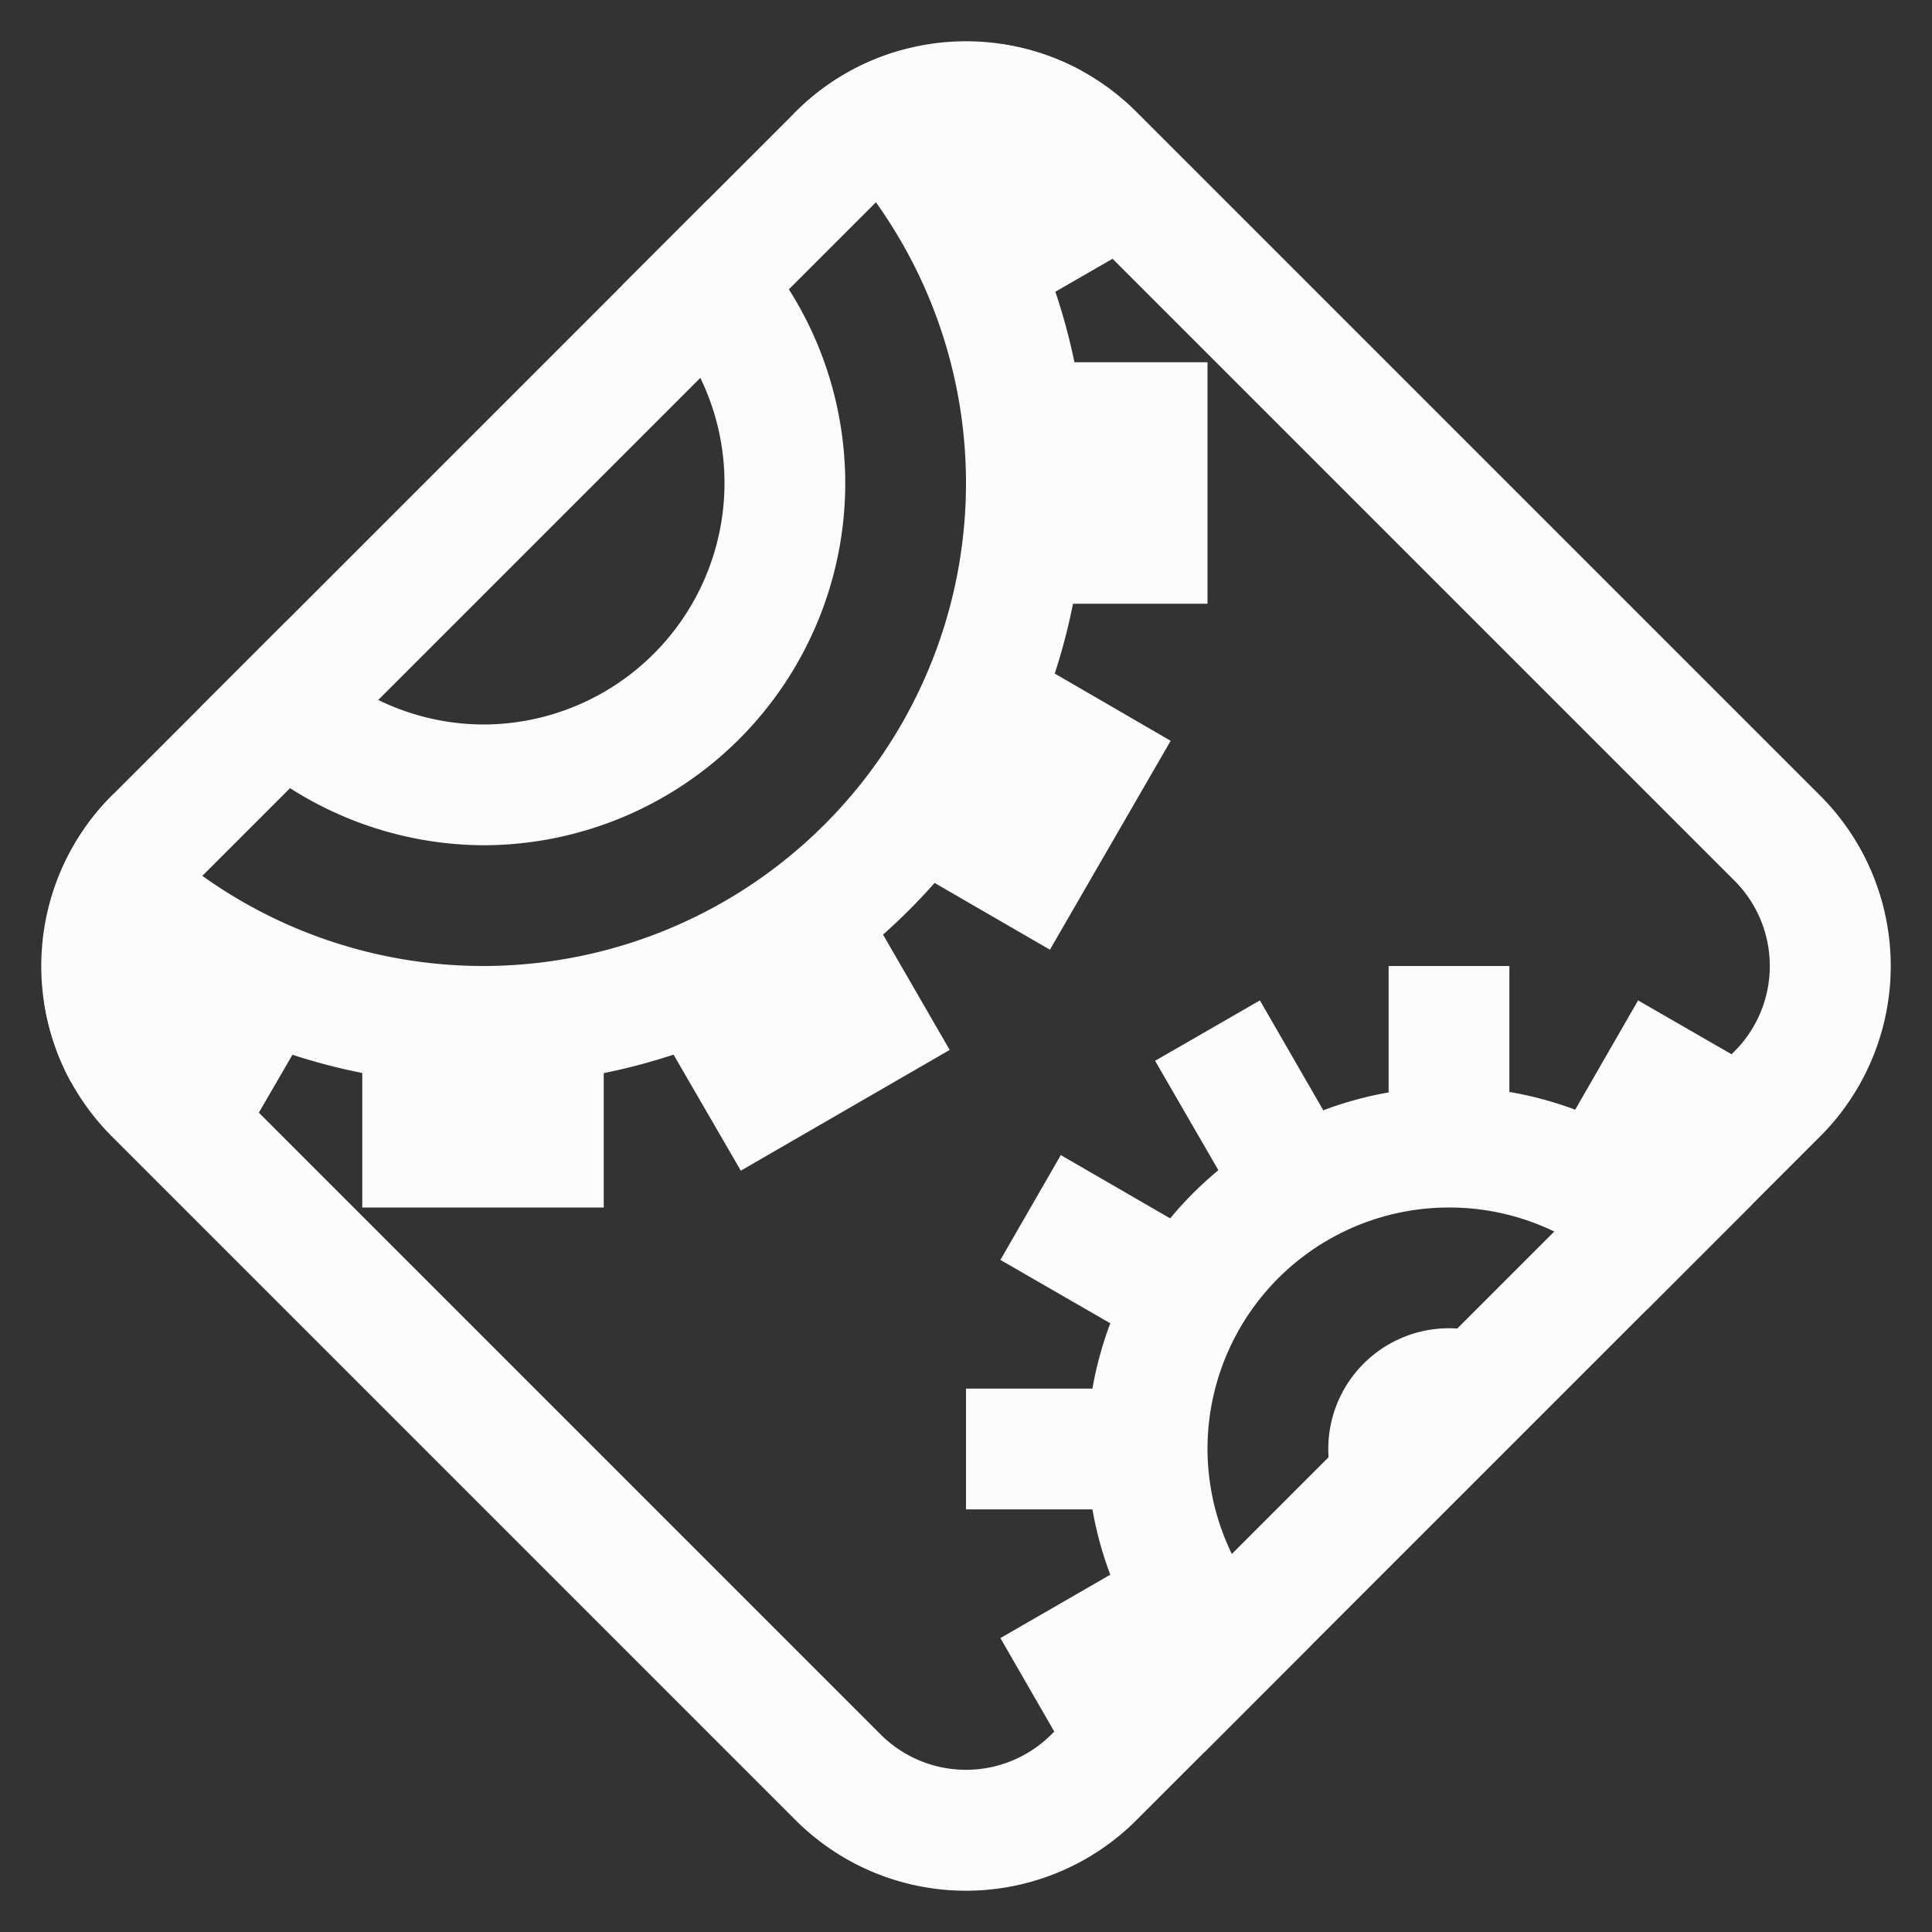 <svg xmlns="http://www.w3.org/2000/svg" width="16" height="16">
<rect width="100%" height="100%" fill="#333333" stroke="none"/>
<style id="current-color-scheme" type="text/css">
.ColorScheme-Text{color:#fcfcfc}
</style>
<path d="M9.414.929a1.996 1.996 0 0 0-2.828 0L.929 6.586a1.996 1.996 0 0 0 0 2.828l5.657 5.657a1.996 1.996 0 0 0 2.828 0l5.657-5.657a1.996 1.996 0 0 0 0-2.828zm-.707.707 5.657 5.657a1 1 0 0 1 0 1.414l-5.657 5.657a1 1 0 0 1-1.414 0L1.636 8.707a1 1 0 0 1 0-1.414l5.657-5.657a1 1 0 0 1 1.414 0" class="ColorScheme-Text" style="fill:currentColor"/>
<path d="m8.295.365-.553.32a5 5 0 0 0-.271-.27c-.324.088-.63.26-.885.515l-.012.01A4 4 0 0 1 8 4a4 4 0 0 1-4 4A4 4 0 0 1 .941 6.574l-.011.012c-.255.254-.425.56-.514.883a5 5 0 0 0 .271.271l-.322.557c.035.228.107.452.22.66l1.28.738.557-.96A5 5 0 0 0 3 8.886V10h2V8.887a5 5 0 0 0 .578-.153l.557.961 1.73-1-.552-.955a5 5 0 0 0 .427-.428l.955.553 1-1.73-.96-.557A5 5 0 0 0 8.886 5H10V3H8.898a5 5 0 0 0-.158-.584l.955-.55-.738-1.28a2 2 0 0 0-.662-.22M5.863 1.652l-.713.713A2 2 0 0 1 6 4a2 2 0 0 1-2 2 2 2 0 0 1-1.629-.855l-.71.71A3 3 0 0 0 4 7a3 3 0 0 0 3-3 3 3 0 0 0-1.137-2.348M11.5 8v1.047a3 3 0 0 0-.541.148l-.525-.91-.868.5.524.906a3 3 0 0 0-.399.399l-.906-.524-.5.868.91.525a3 3 0 0 0-.148.541H8v1h1.047a3 3 0 0 0 .148.541l-.91.525.5.868.906-.524a3 3 0 0 0 .399.399l-.117.203.879-.88A2 2 0 0 1 10 12a2 2 0 0 1 1-1.732A2 2 0 0 1 12 10a2 2 0 0 1 1.637.848l.877-.877-.203.117a3 3 0 0 0-.399-.398l.522-.905-.868-.5-.521.905a3 3 0 0 0-.545-.147V8zm.5 3a1 1 0 0 0-.707.293 1 1 0 0 0 0 1.414l1.414-1.414A1 1 0 0 0 12 11" class="ColorScheme-Text" style="fill:currentColor"/>
</svg>
